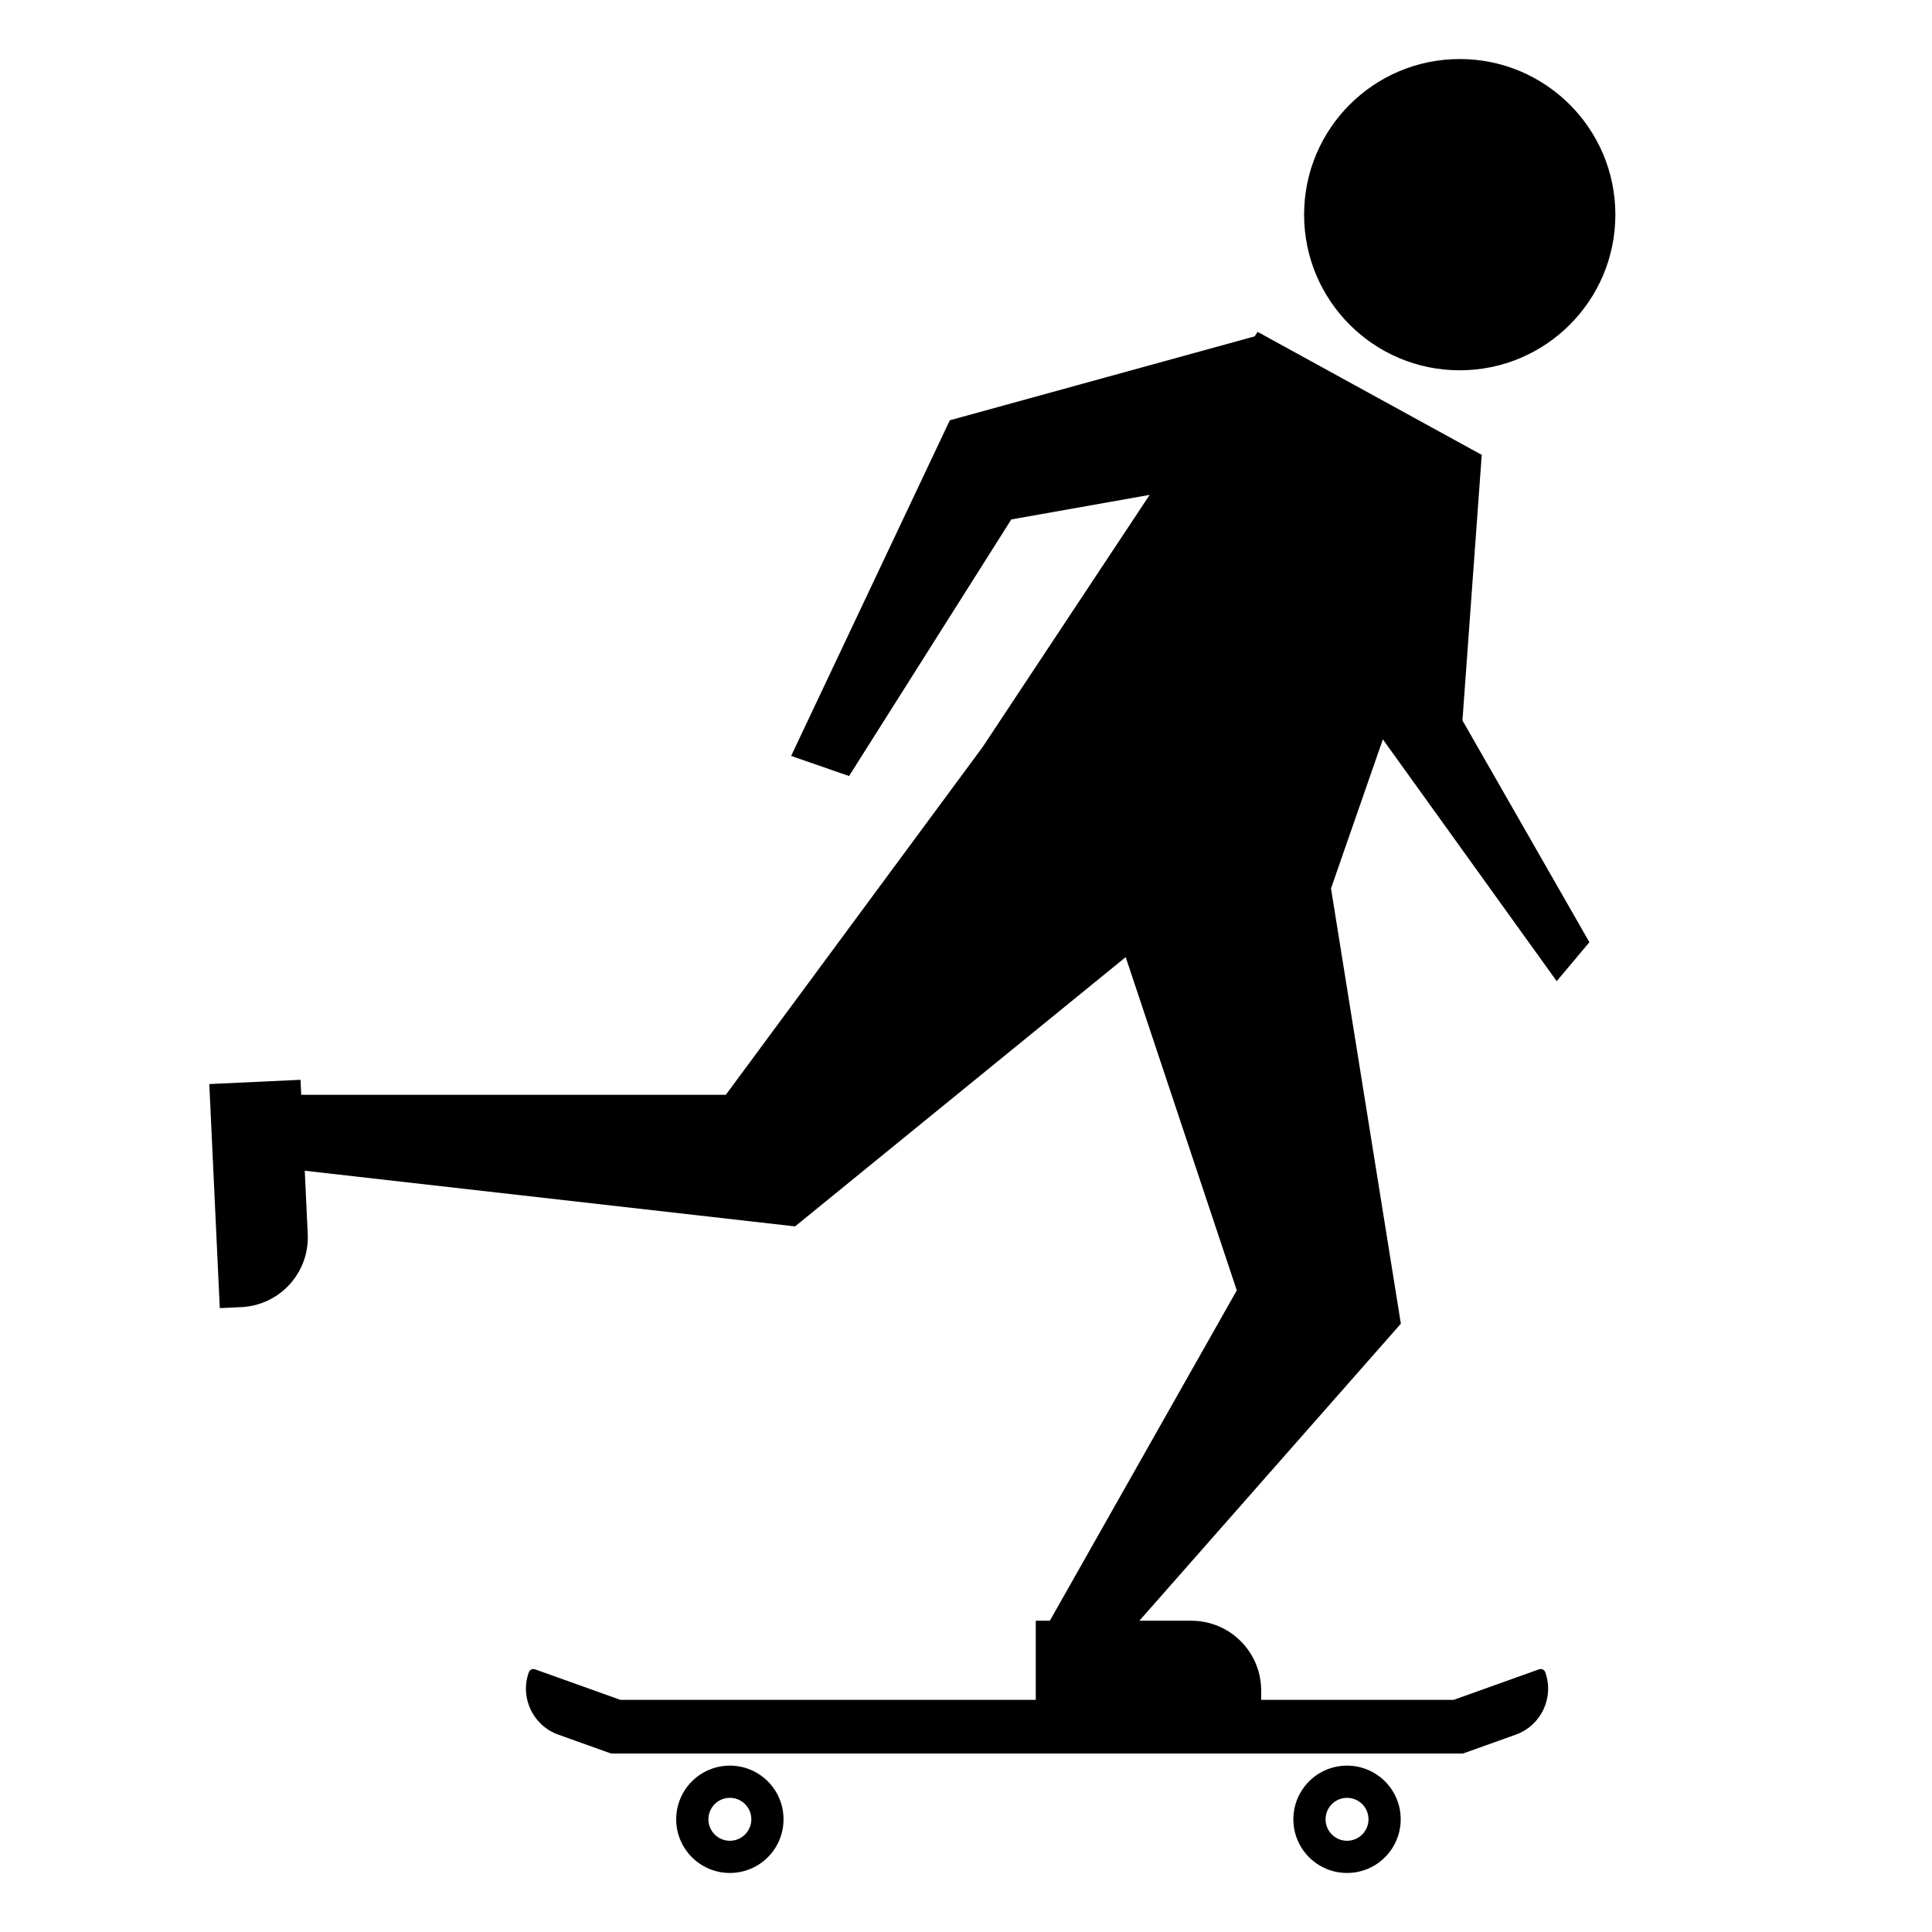 <svg width="360" height="360" viewBox="0 0 360 360" fill="none" xmlns="http://www.w3.org/2000/svg">
<rect width="360" height="360" fill="white"/>
<path fill-rule="evenodd" clip-rule="evenodd" d="M251 349C245.477 349 241 344.523 241 339C241 333.477 245.477 329 251 329C256.523 329 261 333.477 261 339C261 344.523 256.523 349 251 349ZM251 343C248.791 343 247 341.209 247 339C247 336.791 248.791 335 251 335C253.209 335 255 336.791 255 339C255 341.209 253.209 343 251 343Z" fill="black"/>
<path fill-rule="evenodd" clip-rule="evenodd" d="M136 349C141.523 349 146 344.523 146 339C146 333.477 141.523 329 136 329C130.477 329 126 333.477 126 339C126 344.523 130.477 349 136 349ZM136 343C138.209 343 140 341.209 140 339C140 336.791 138.209 335 136 335C133.791 335 132 336.791 132 339C132 341.209 133.791 343 136 343Z" fill="black"/>
<path fill-rule="evenodd" clip-rule="evenodd" d="M98.534 311.603C98.703 311.13 99.223 310.884 99.696 311.053L115.612 316.747H193H193.472H270.859L286.776 311.053C287.249 310.884 287.769 311.13 287.938 311.603C289.629 316.331 287.168 321.534 282.44 323.225L272.734 326.697C272.685 326.715 272.636 326.725 272.587 326.73C272.543 326.741 272.497 326.747 272.45 326.747H193.472H193H114.022C113.974 326.747 113.928 326.741 113.884 326.73C113.835 326.725 113.786 326.715 113.738 326.697L104.031 323.225C99.304 321.534 96.843 316.331 98.534 311.603Z" fill="black"/>
<path d="M193 302H222C229.18 302 235 307.82 235 315V317H193V302Z" fill="black"/>
<path d="M55.996 201.205L57.342 229.968C57.678 237.14 52.136 243.226 44.964 243.562L40.954 243.749L39 202L55.996 201.205Z" fill="black"/>
<path d="M194.5 305L231 240.5L210 177.5L148 228L55.5 217.5V204.5H135.5L183.5 139.5L234.5 62.5L275.5 85L247.5 165.5L260.5 246.5L209 305H194.5Z" fill="black"/>
<path d="M183.5 139.5L135.5 204.5H55.5V217.5L148 228L210 177.5L231 240.5L194.5 305H209L260.5 246.5L247.5 165.5M183.5 139.5L247.5 165.5M183.5 139.5L234.5 62.5L275.5 85L247.5 165.5" stroke="black"/>
<path d="M177.34 78.734L234.5 63L225.555 89.692L188.134 96.339L158 144L148.105 140.565L177.34 78.734Z" fill="black" stroke="black"/>
<path d="M257.539 136.72L255.51 78.469L275.569 85.171L271.995 134.353L295.553 175.513L290.101 182.012L257.539 136.72Z" fill="black" stroke="black"/>
<path d="M301 40C301 56.016 288.016 69 272 69C255.984 69 243 56.016 243 40C243 23.984 255.984 11 272 11C288.016 11 301 23.984 301 40Z" fill="black"/>
</svg>
